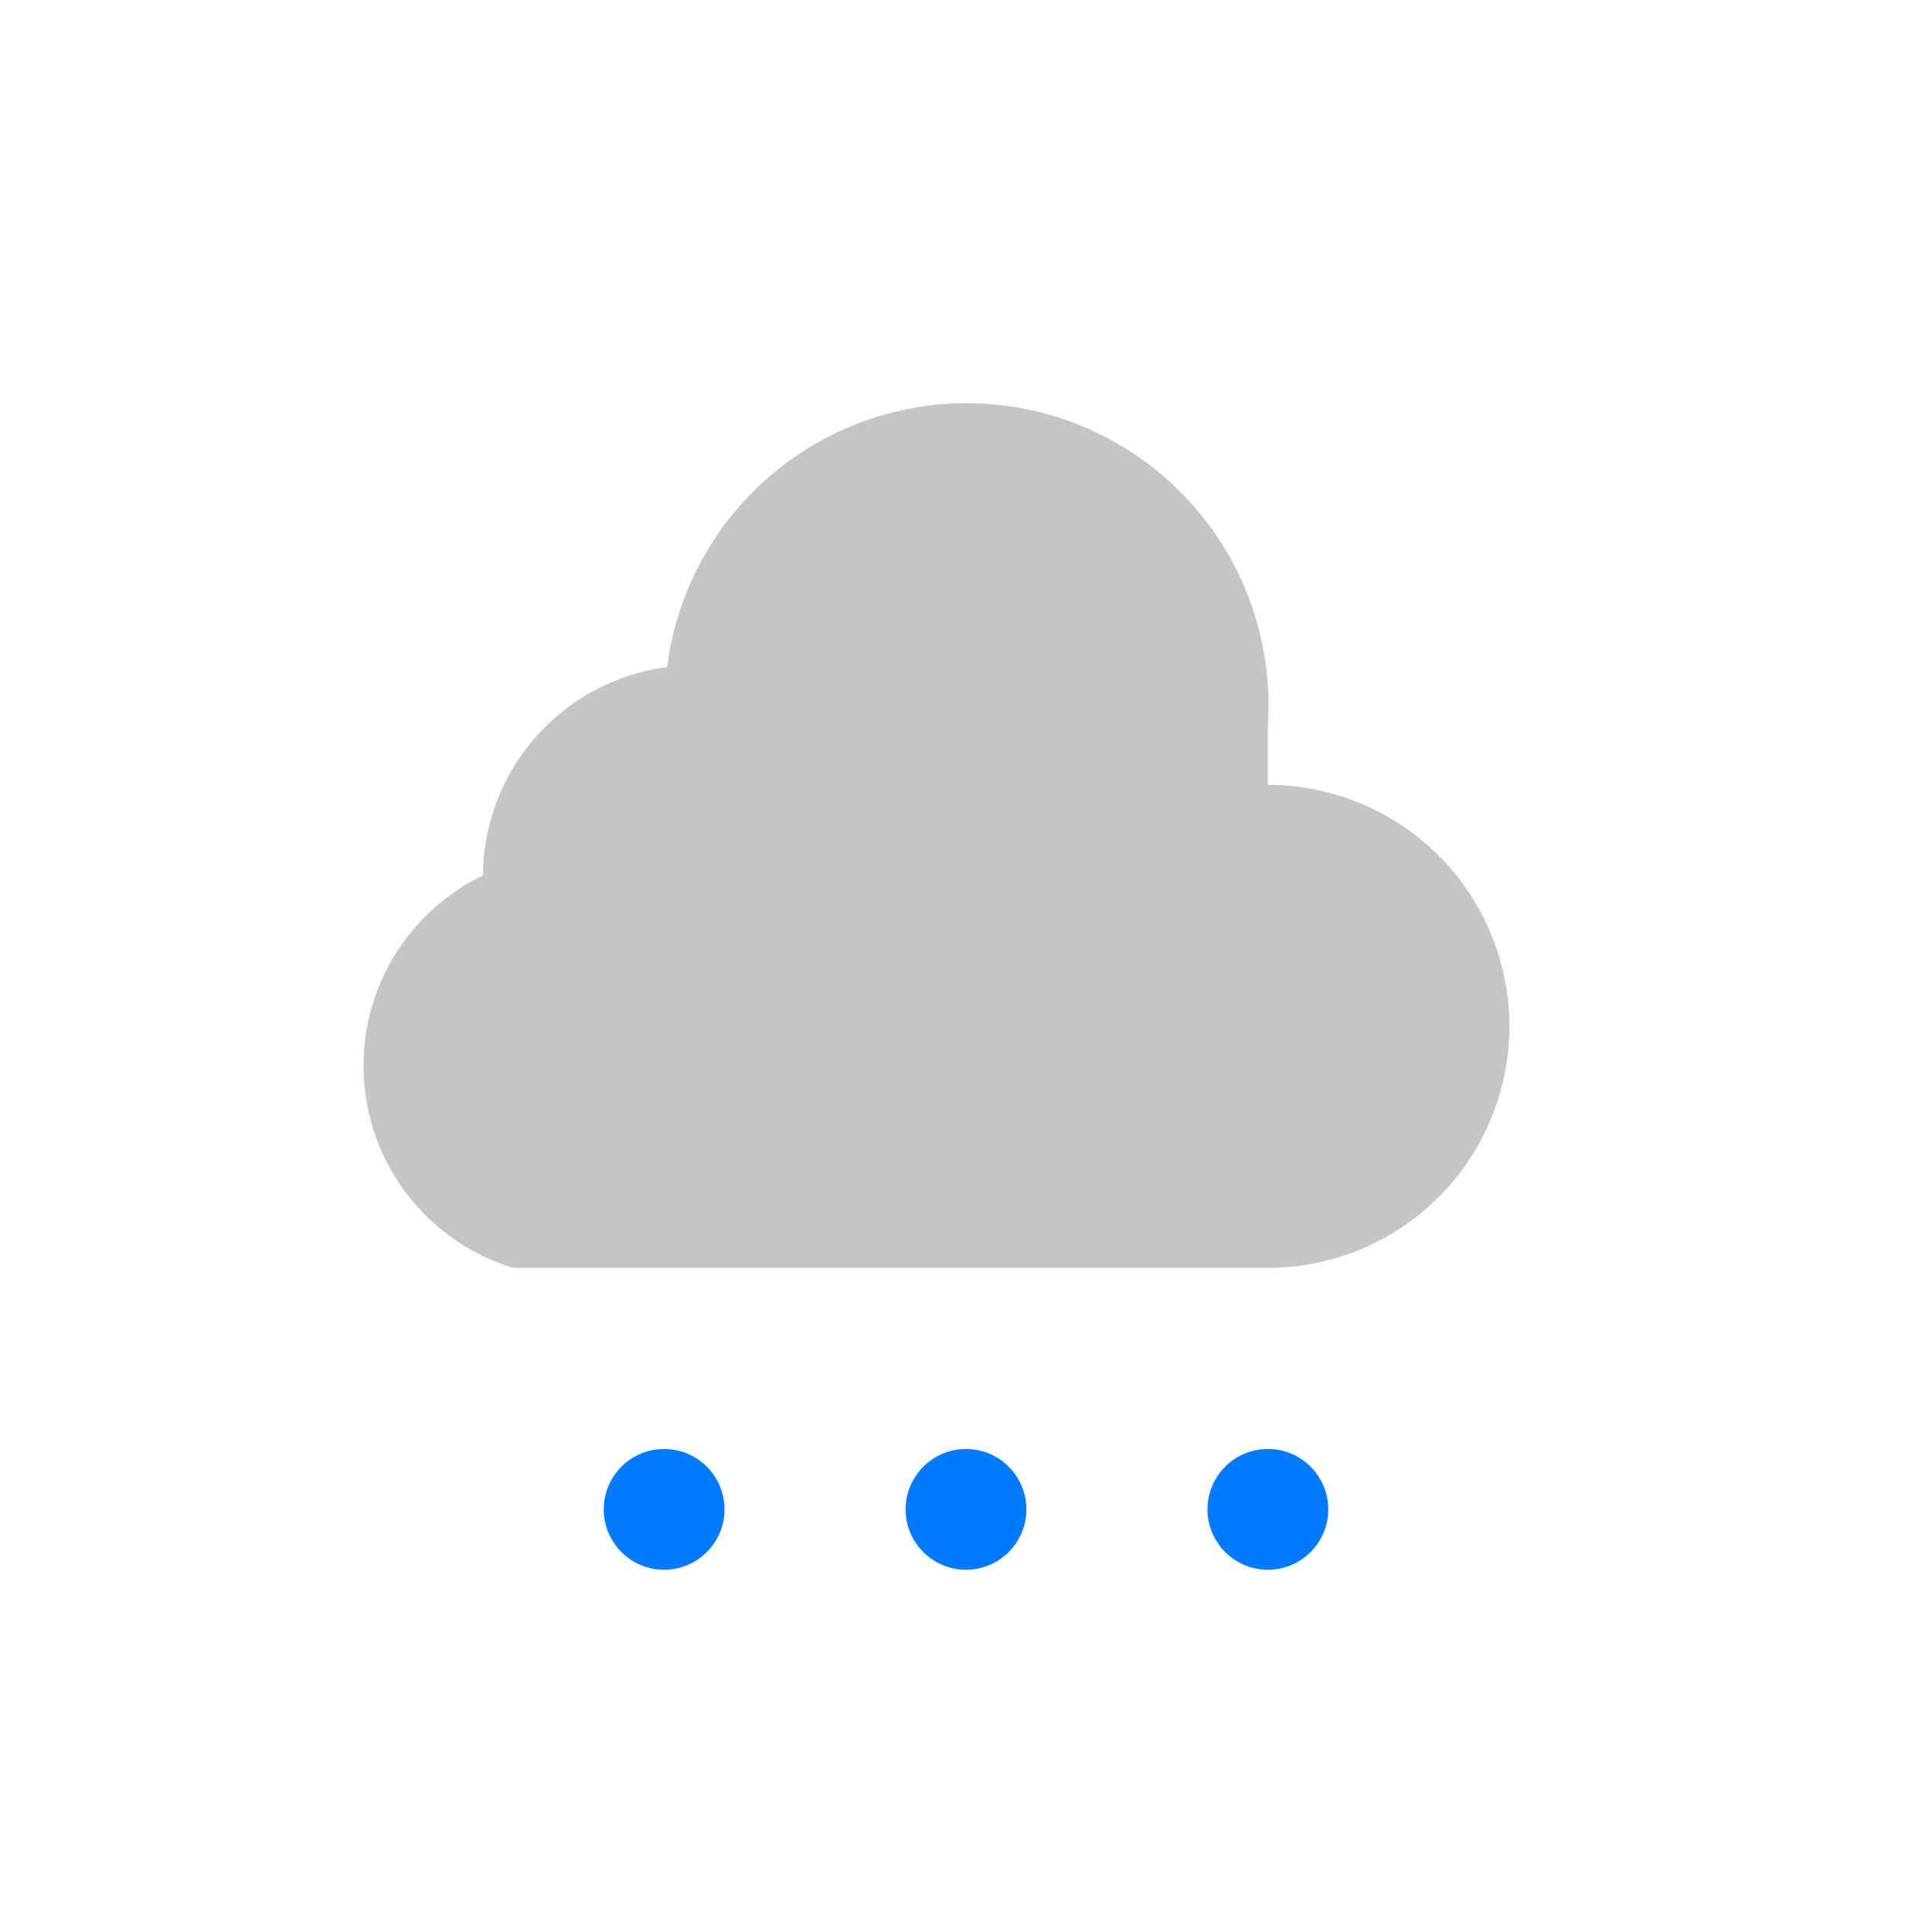 <?xml version="1.0" encoding="UTF-8"?>
<svg width="64" height="64" viewBox="0 0 64 64" xmlns="http://www.w3.org/2000/svg" fill="none">
  <path d="M42 24a10 10 0 00-19.9-1.9A7 7 0 0016 29a7 7 0 001 13h25a8 8 0 000-16z" fill="#C5C5C5"/>
  <circle cx="22" cy="50" r="2" fill="#007BFF"/>
  <circle cx="32" cy="50" r="2" fill="#007BFF"/>
  <circle cx="42" cy="50" r="2" fill="#007BFF"/>
</svg>
